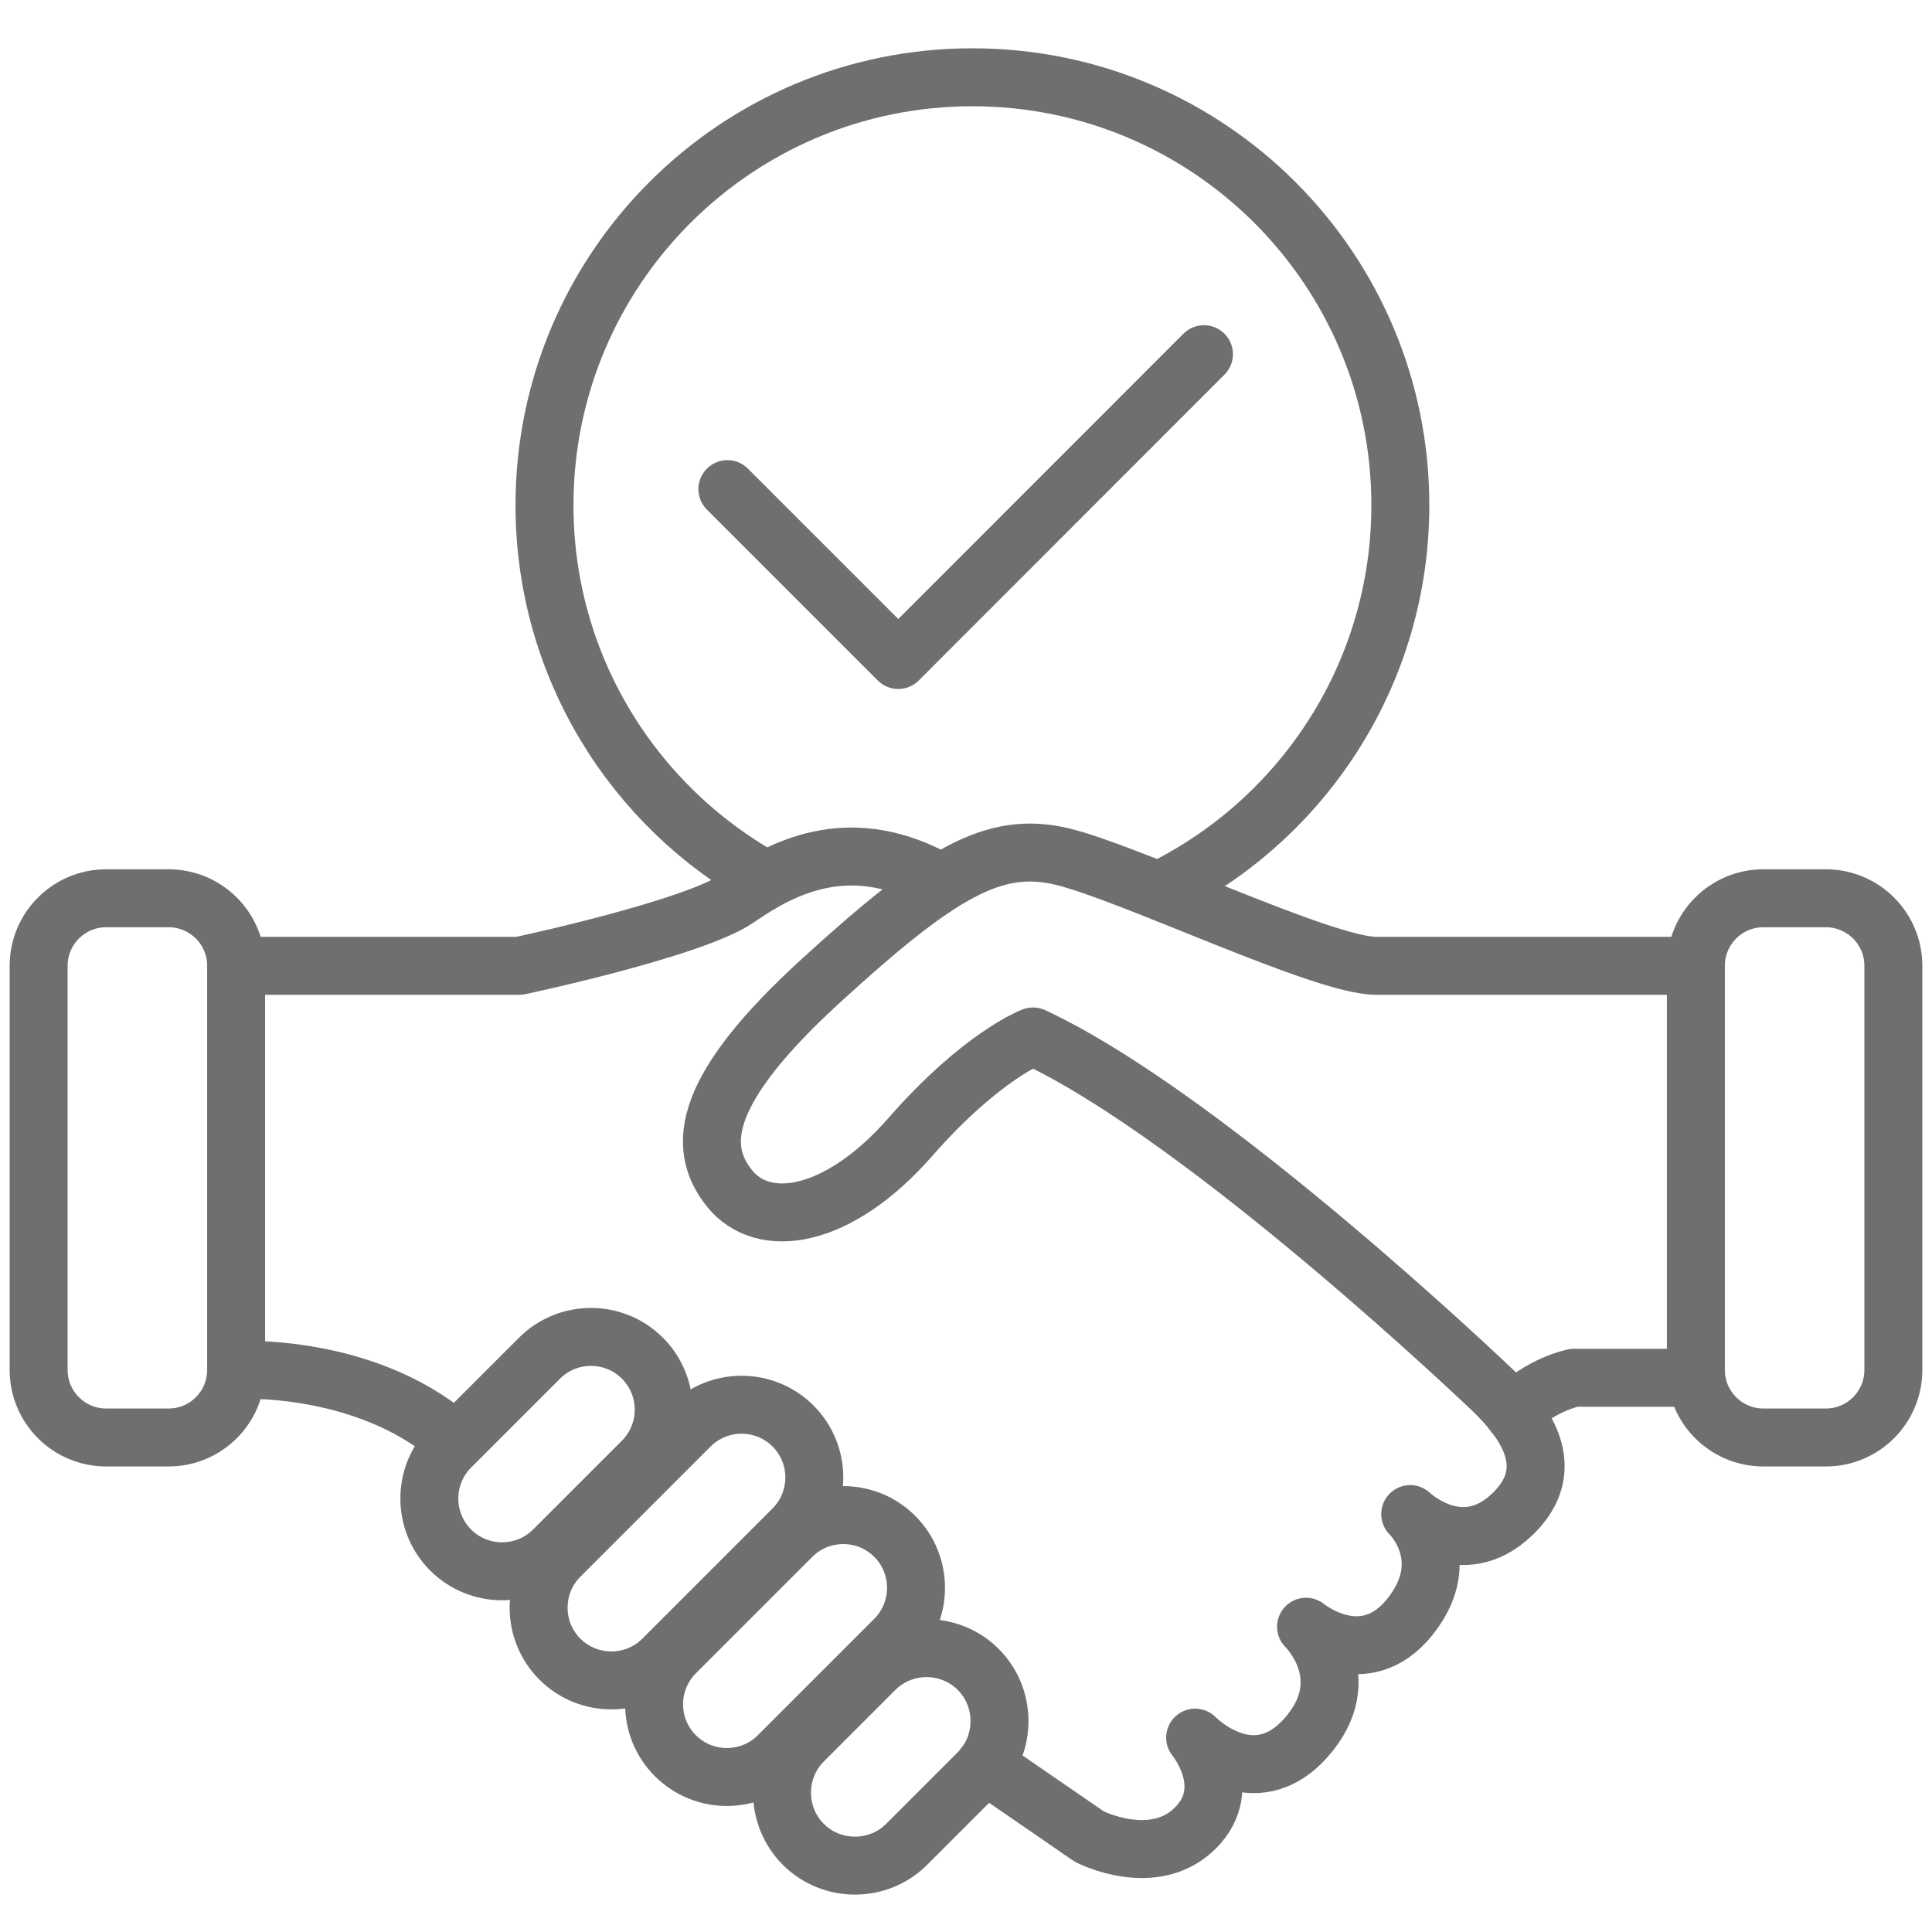 <svg width="100" height="100" viewBox="0 0 100 100" fill="none" xmlns="http://www.w3.org/2000/svg">
<mask id="mask0_151_294" style="mask-type:alpha" maskUnits="userSpaceOnUse" x="0" y="0" width="100" height="100">
<rect width="100" height="100" fill="#D9D9D9"/>
</mask>
<g mask="url(#mask0_151_294)">
<path d="M8.726 46.494H5.496C3.565 46.494 2 48.059 2 49.99V70.908C2 72.839 3.565 74.404 5.496 74.404H8.726C10.656 74.404 12.222 72.839 12.222 70.908V49.99C12.222 48.059 10.656 46.494 8.726 46.494Z" stroke="#706F6F" stroke-width="3" stroke-linecap="round" stroke-linejoin="round"/>
<path d="M94.504 46.494H91.274C89.343 46.494 87.778 48.059 87.778 49.99V70.908C87.778 72.839 89.343 74.404 91.274 74.404H94.504C96.435 74.404 98 72.839 98 70.908V49.99C98 48.059 96.435 46.494 94.504 46.494Z" stroke="#706F6F" stroke-width="3" stroke-linecap="round" stroke-linejoin="round"/>
<path d="M12.222 49.99H26.883C26.883 49.99 35.888 48.081 38.188 46.494C40.481 44.907 43.837 43.138 48.256 45.431" stroke="#706F6F" stroke-width="3" stroke-linecap="round" stroke-linejoin="round"/>
<path d="M12.222 70.909C12.222 70.909 18.759 70.517 23.352 74.404" stroke="#706F6F" stroke-width="3" stroke-linecap="round" stroke-linejoin="round"/>
<path d="M23.324 80.228C21.856 78.76 21.856 76.369 23.324 74.9L27.924 70.3C29.393 68.832 31.784 68.832 33.252 70.3C34.72 71.768 34.72 74.159 33.252 75.628L28.652 80.228C27.183 81.696 24.792 81.696 23.324 80.228Z" stroke="#706F6F" stroke-width="3" stroke-linecap="round" stroke-linejoin="round"/>
<path d="M41.579 95.463C40.111 93.994 40.111 91.582 41.579 90.114L45.284 86.409C46.752 84.94 49.165 84.94 50.633 86.409C52.101 87.877 52.101 90.289 50.633 91.757L46.927 95.463C45.459 96.931 43.047 96.931 41.579 95.463Z" stroke="#706F6F" stroke-width="3" stroke-linecap="round" stroke-linejoin="round"/>
<path d="M34.958 90.876C33.489 89.408 33.489 87.017 34.958 85.549L40.984 79.522C42.453 78.054 44.844 78.054 46.312 79.522C47.78 80.99 47.78 83.381 46.312 84.849L40.285 90.876C38.817 92.344 36.426 92.344 34.958 90.876Z" stroke="#706F6F" stroke-width="3" stroke-linecap="round" stroke-linejoin="round"/>
<path d="M28.98 85.877C27.512 84.409 27.512 82.018 28.98 80.55L35.72 73.81C37.188 72.342 39.579 72.342 41.047 73.81C42.516 75.278 42.516 77.669 41.047 79.137L34.308 85.877C32.84 87.345 30.448 87.345 28.98 85.877Z" stroke="#706F6F" stroke-width="3" stroke-linecap="round" stroke-linejoin="round"/>
<path d="M87.778 49.99H71.223C68.482 49.99 58.505 45.18 54.974 44.334C51.444 43.488 48.619 45.166 42.523 50.731C36.426 56.296 35.986 59.296 37.755 61.505C39.523 63.714 43.404 63.092 47.116 58.855C50.828 54.618 53.471 53.647 53.471 53.647C62.567 57.883 77.319 72.013 77.319 72.013C77.613 72.307 77.977 72.677 78.326 73.118C79.396 74.474 80.298 76.432 78.291 78.368C75.641 80.927 72.992 78.368 72.992 78.368C72.992 78.368 75.376 80.662 72.992 83.668C70.607 86.674 67.601 84.199 67.601 84.199C67.601 84.199 70.342 86.849 67.601 89.939C64.861 93.029 61.861 89.939 61.861 89.939C61.861 89.939 63.98 92.498 61.882 94.609C59.722 96.777 56.387 95.064 56.387 95.064L50.982 91.344" stroke="#706F6F" stroke-width="3" stroke-linecap="round" stroke-linejoin="round"/>
<path d="M87.779 71.314H81.465C81.465 71.314 79.675 71.671 78.319 73.125" stroke="#706F6F" stroke-width="3" stroke-linecap="round" stroke-linejoin="round"/>
<path d="M39.628 45.543C32.805 41.768 28.183 34.497 28.183 26.149C28.183 13.914 38.097 4 50.332 4C62.567 4 72.481 13.914 72.481 26.149C72.481 34.748 67.58 42.201 60.428 45.872" stroke="#706F6F" stroke-width="3" stroke-linecap="round" stroke-linejoin="round"/>
<path d="M37.65 25.317L46.494 34.161L62.316 18.332" stroke="#706F6F" stroke-width="3" stroke-linecap="round" stroke-linejoin="round"/>
</g>
</svg>
